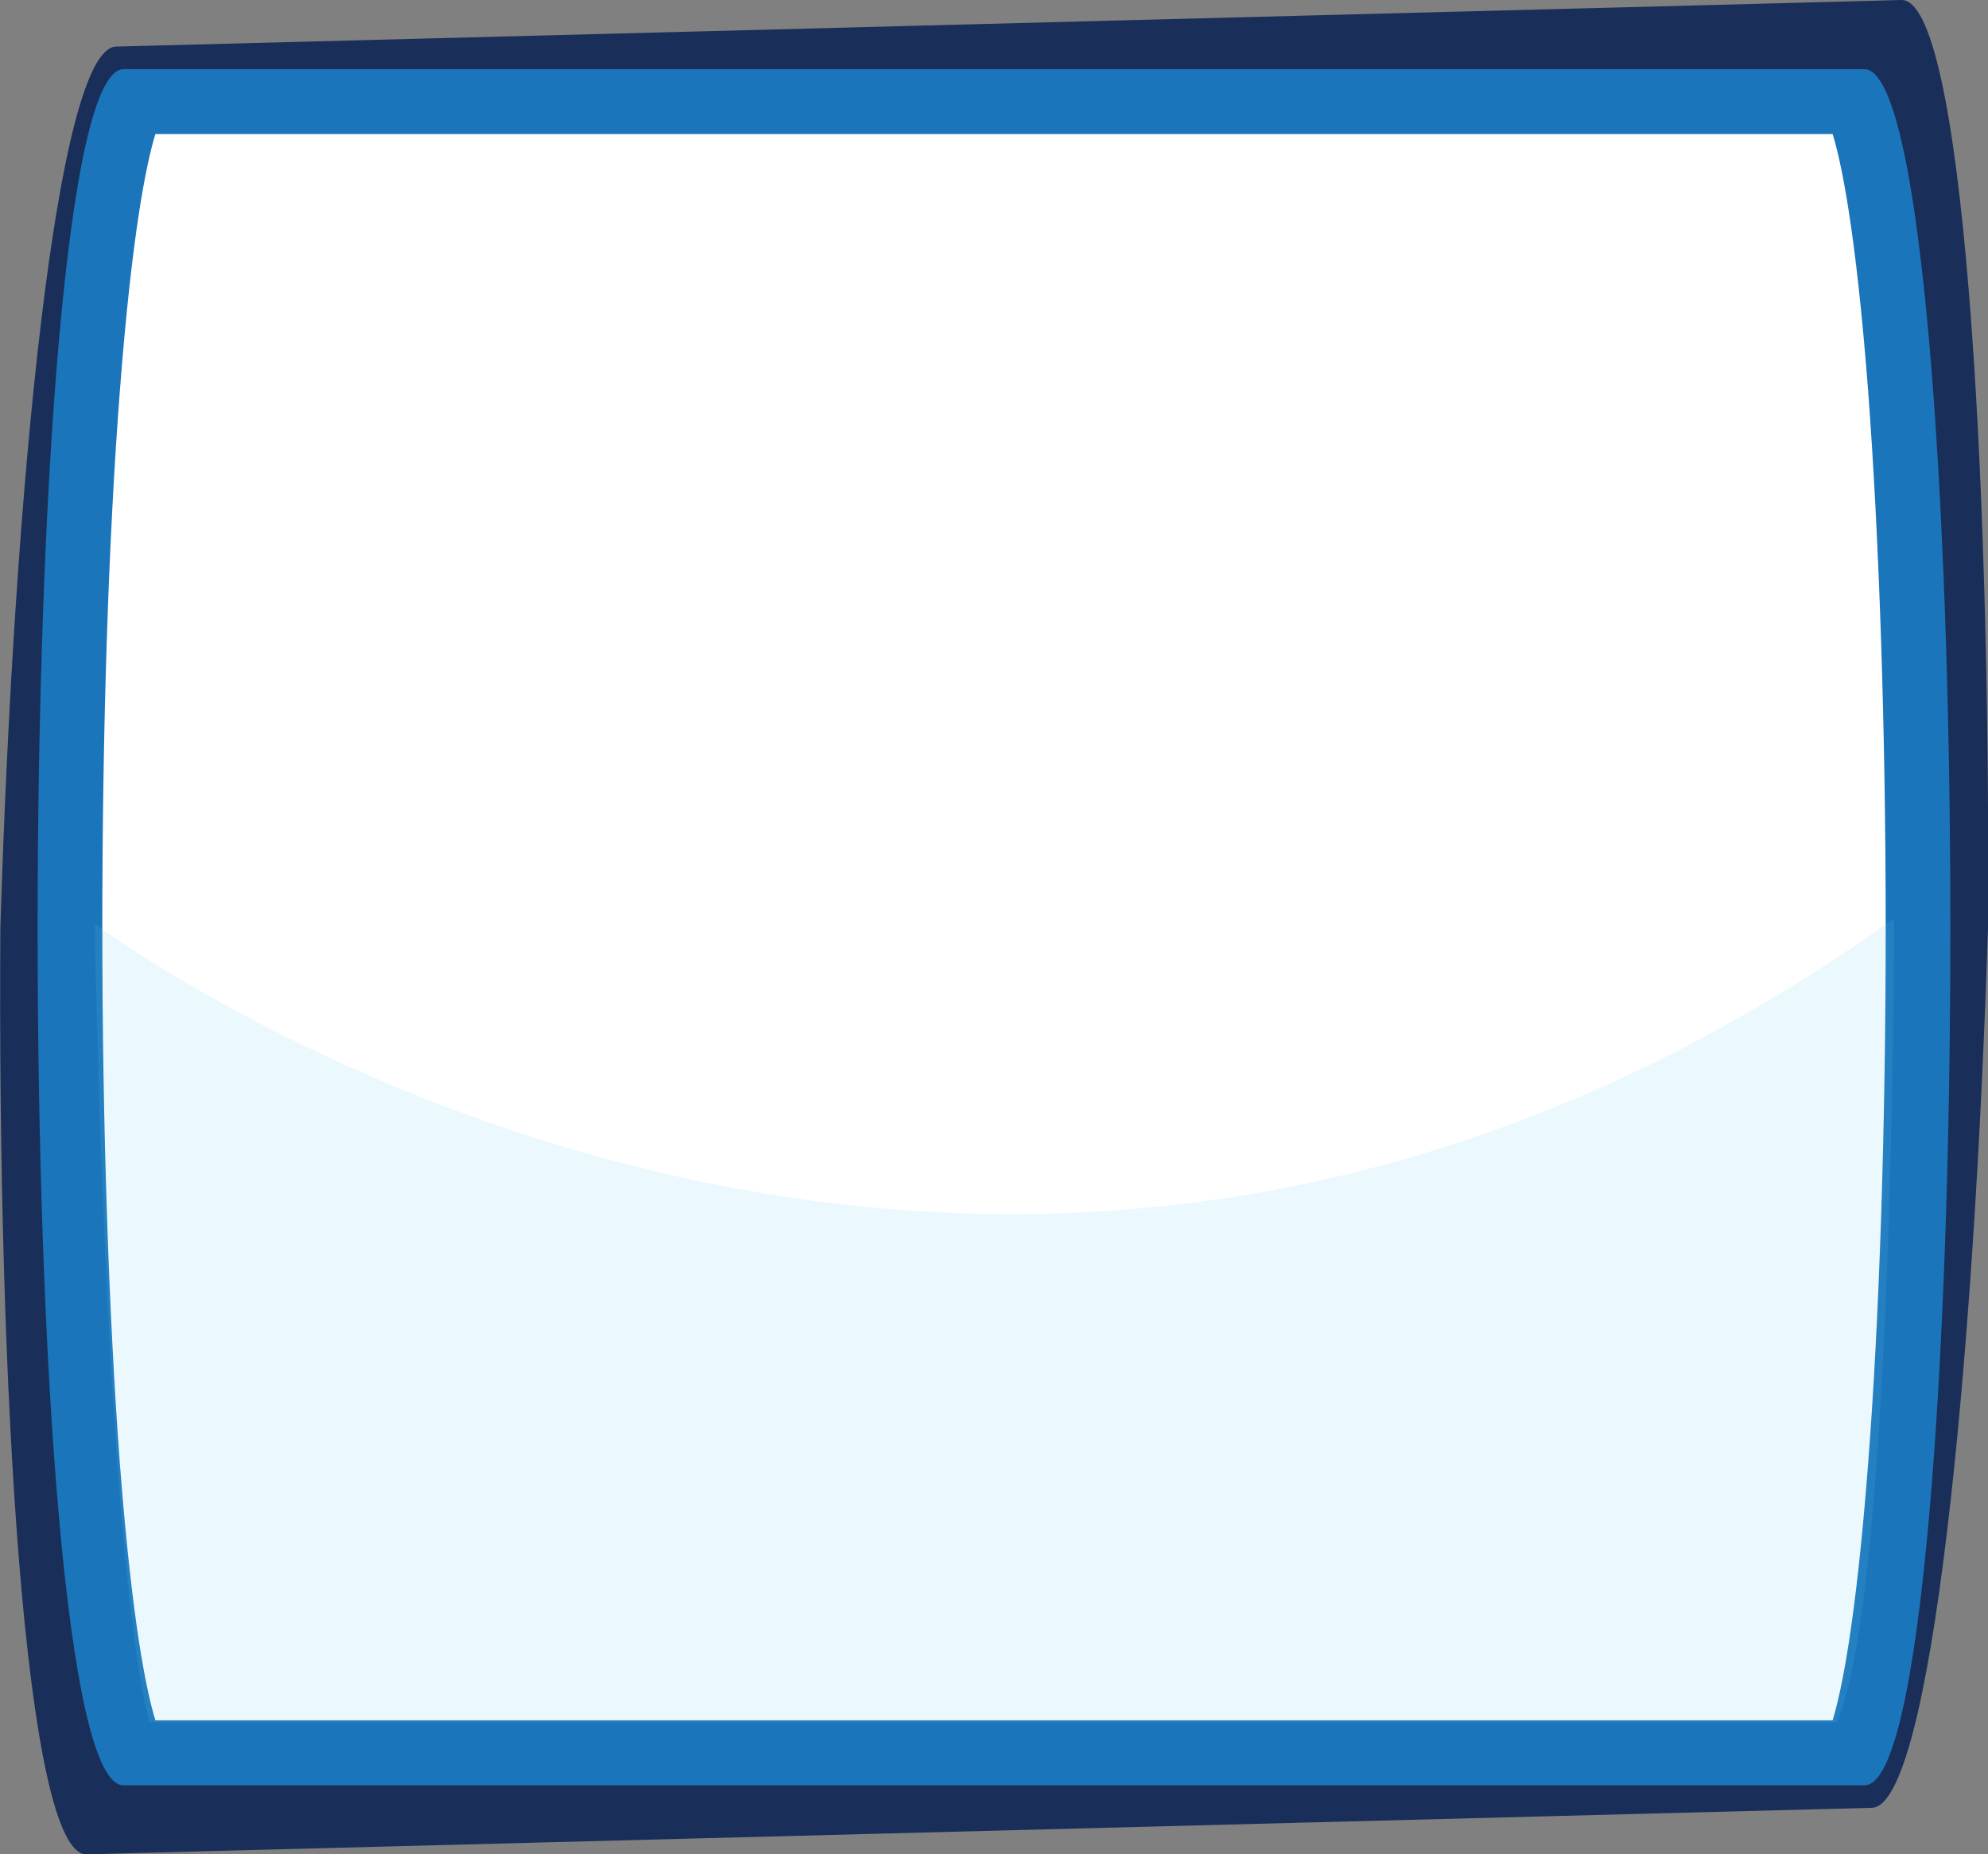<?xml version="1.0" encoding="utf-8"?>
<!-- Generator: Adobe Illustrator 21.0.0, SVG Export Plug-In . SVG Version: 6.00 Build 0)  -->
<svg version="1.1" id="Layer_1" xmlns="http://www.w3.org/2000/svg" xmlns:xlink="http://www.w3.org/1999/xlink" x="0px" y="0px"
	 viewBox="0 0 520.7 485.6" style="enable-background:new 0 0 520.7 485.6;" xml:space="preserve" preserveAspectRatio="none">
<rect x="0" y="0" width="520.7" height="485.6" fill="#808080" stroke="none"/>
<style type="text/css">
	.st0{fill:#192E58;}
	.st1{fill:#FFFFFF;}
	.st2{fill:#1B75BB;}
	.st3{opacity:0.13;}
	.st4{fill:#66CCF1;}
</style>
<g>
	<path class="st0" d="M498,0l-30.1,0.8L30.4,12.2C14.9,12.6,3.7,126.7,0.1,242.8h0C-0.7,363.6,6.6,486,22.7,485.6l30.1-0.8
		l437.5-11.4c15.5-0.4,26.7-114.5,30.4-230.6h0C521.4,122,514.1-0.4,498,0z"/>
</g>
<g>
	<path class="st1" d="M34.2,460c-1.9-3.2-7.6-16.9-12-71.7c-3.1-39.5-4.9-91.2-4.8-145.5c0-54.3,1.8-106,4.9-145.5
		c4.4-54.8,10.1-68.5,12-71.7h452.1c1.9,3.2,7.6,16.8,12,71.7c3.2,39.5,4.9,91.2,4.9,145.5c0,54.3-1.7,106-4.8,145.5
		c-4.4,54.8-10,68.5-12,71.7H34.2z"/>
</g>
<g>
	<path class="st1" d="M495.9,242.8L495.9,242.8c0-52-1.6-102-4.6-140.6c-3.4-44.5-7.6-62.3-9.8-69h-21.6H260.4H60.8H39.2
		c-2.3,6.7-6.4,24.5-9.8,69c-2.9,38.7-4.6,88.6-4.6,140.6l0,0c0,0,0,0,0,0c0,0,0,0,0,0s0,0,0,0c0,0,0,0,0,0l0,0
		c0,52,1.6,102,4.6,140.6c3.4,44.5,7.6,62.3,9.8,69h21.6h199.5h199.5h21.6c2.3-6.7,6.4-24.5,9.8-69
		C494.2,344.8,495.8,294.8,495.9,242.8L495.9,242.8C495.9,242.8,495.9,242.8,495.9,242.8C495.9,242.8,495.9,242.8,495.9,242.8
		C495.9,242.8,495.9,242.8,495.9,242.8C495.9,242.8,495.9,242.8,495.9,242.8z"/>
	<path class="st2" d="M488.3,18.1h-28.4H32.4c-30,0-30.1,449.4-0.1,449.4h28.5h427.6C518.4,467.5,518.3,18.1,488.3,18.1z
		 M40.7,450.5c-2.3-7.4-6.1-25.5-9.3-67.2c-2.9-38.6-4.6-88.5-4.6-140.5c0-52,1.6-101.8,4.6-140.5c3.2-41.7,7-59.7,9.3-67.2H480
		c2.3,7.4,6.1,25.5,9.3,67.2c2.9,38.6,4.6,88.5,4.6,140.5l2,0l0,0l-2,0c0,52-1.6,101.8-4.6,140.5c-3.2,41.7-7,59.7-9.3,67.2H40.7z"
		/>
</g>
<g class="st3">
	<path class="st4" d="M24.8,241.9c0,0,228.7,172,471.3-1.4c0,0,0,176.3-15,210.5h-442C27.5,405.2,24.8,241.9,24.8,241.9z"/>
</g>
</svg>
